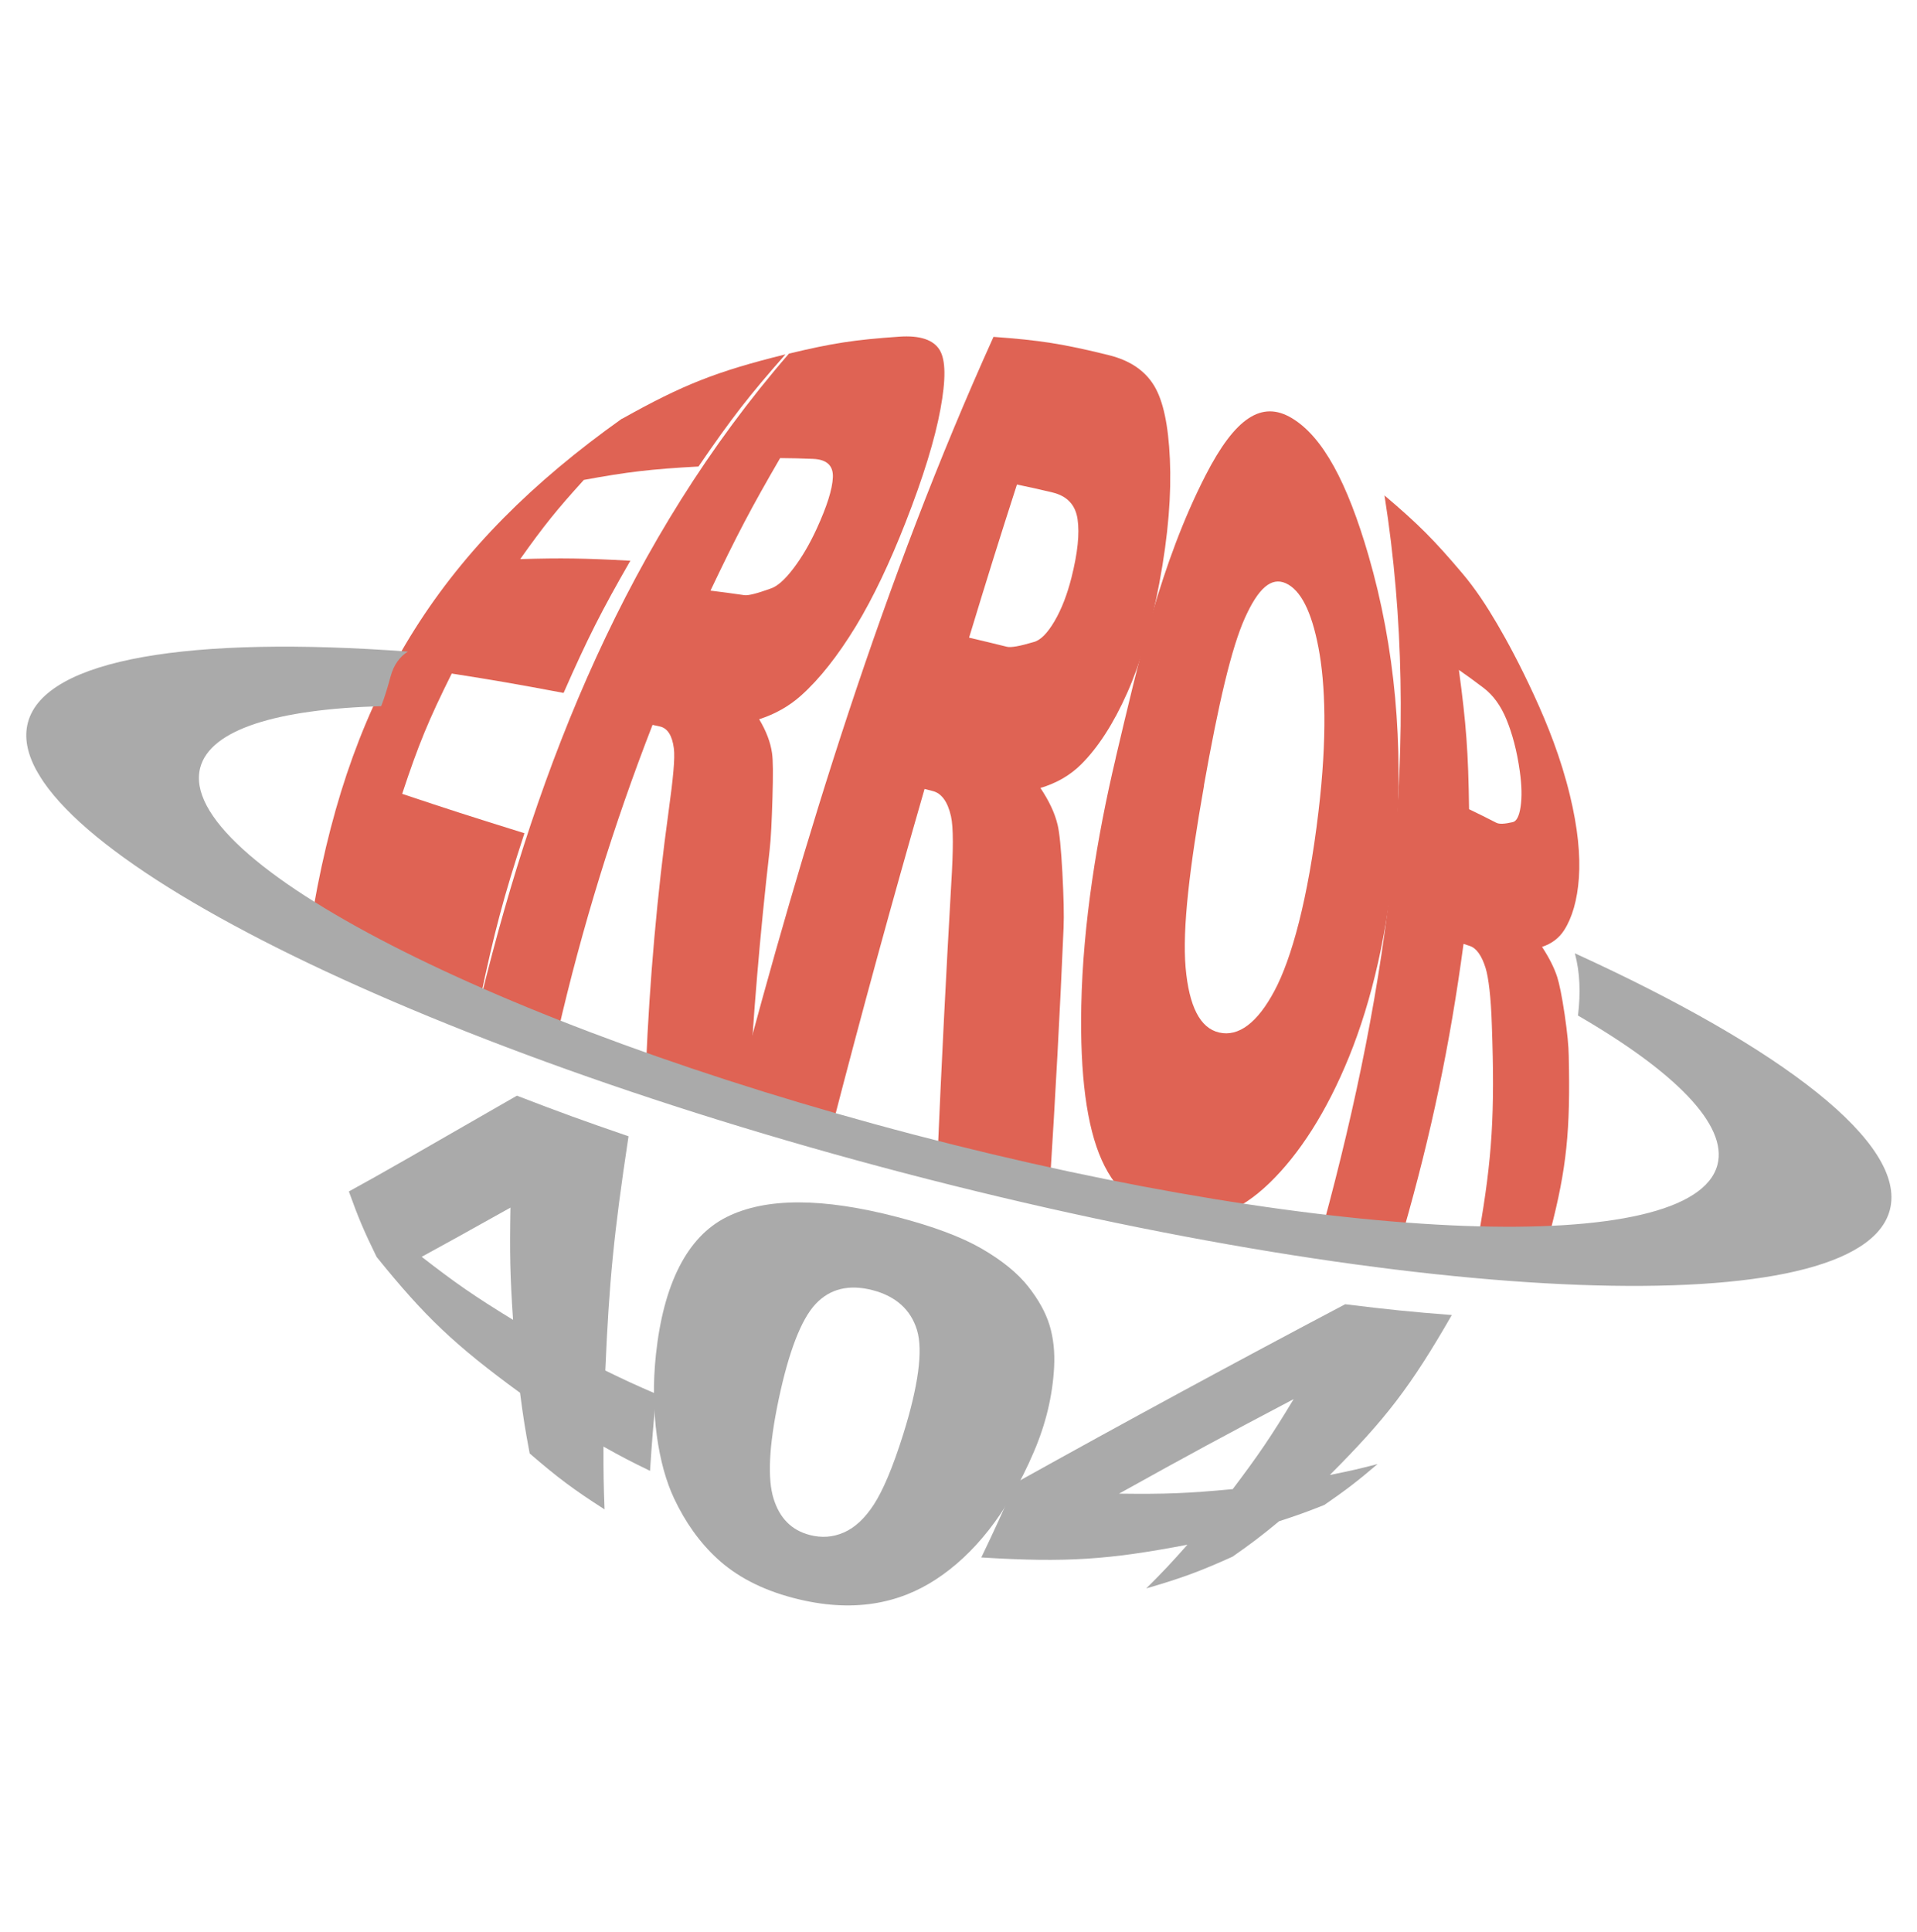 <svg width="260" height="262" viewBox="0 0 260 262" fill="none" xmlns="http://www.w3.org/2000/svg">
<g clip-path="url(#clip0_25_3266)">
<path d="M84.372 56.785C92.648 52.154 97.168 50.365 106.534 48.05C101.613 53.627 99.238 56.687 94.735 63.258C88.228 63.615 85.102 63.991 79.187 65.075C75.525 69.106 73.787 71.253 70.556 75.814C76.199 75.648 79.206 75.694 85.494 76.034C81.56 82.876 79.721 86.508 76.439 93.959C69.98 92.743 66.922 92.218 61.267 91.331C58.127 97.648 56.785 100.883 54.546 107.645C60.584 109.667 63.925 110.744 71.129 112.983C68.24 121.805 67.035 126.432 65.16 135.308C54.373 130.341 49.715 127.786 42.557 122.915C47.757 93.475 59.995 74.079 84.36 56.765L84.372 56.785Z" fill="#DF6354"/>
<path d="M65.221 135.364C73.064 103.413 85.205 73.096 107.008 47.948C112.851 46.547 115.851 46.073 121.956 45.653C124.788 45.456 126.589 46.076 127.44 47.449C128.282 48.829 128.297 51.451 127.548 55.505C126.799 59.559 125.251 64.637 122.825 70.828C120.708 76.226 118.467 81.003 116.058 84.954C113.64 88.912 111.155 92.079 108.624 94.334C107.017 95.77 105.117 96.835 102.964 97.53C103.914 99.112 104.501 100.646 104.706 102.105C104.855 103.075 104.86 105.086 104.768 108.215C104.671 111.335 104.57 113.679 104.376 115.341C103.081 126.601 102.129 137.96 101.523 149.269C95.767 147.424 92.971 146.471 87.617 144.514C88.102 132.983 89.12 121.314 90.699 109.882C91.289 105.589 91.573 102.798 91.394 101.471C91.17 99.715 90.516 98.731 89.494 98.508C89.091 98.419 88.892 98.379 88.504 98.293C83.231 111.832 78.94 125.75 75.674 139.917C71.29 138.12 69.192 137.211 65.223 135.39L65.221 135.364ZM96.352 80.085C98.181 80.311 99.102 80.435 100.971 80.704C101.471 80.775 102.65 80.486 104.497 79.817C105.408 79.529 106.447 78.614 107.623 77.064C108.799 75.515 109.845 73.709 110.784 71.66C112.165 68.643 112.888 66.35 112.962 64.734C113.033 63.134 112.135 62.299 110.277 62.224C108.477 62.154 107.59 62.131 105.809 62.116C101.861 68.913 99.959 72.529 96.358 80.094L96.352 80.085Z" fill="#DF6354"/>
<path d="M99.809 148.704C109.066 113.635 119.781 78.778 134.748 45.678C140.984 46.13 144.136 46.611 150.413 48.166C153.323 48.889 155.33 50.309 156.543 52.321C157.756 54.333 158.464 57.606 158.67 62.259C158.883 66.922 158.477 72.485 157.23 79.111C156.141 84.876 154.695 89.879 152.866 93.987C151.036 98.097 148.935 101.364 146.619 103.663C145.138 105.13 143.304 106.194 141.111 106.847C142.3 108.619 143.084 110.302 143.447 111.865C143.7 112.919 143.912 115.072 144.091 118.359C144.261 121.652 144.327 124.094 144.251 125.818C143.764 137.257 143.139 148.712 142.414 160.135C136.428 158.858 133.365 158.149 127.168 156.572C127.694 144.358 128.311 132.143 129.011 119.93C129.301 115.256 129.318 112.159 128.978 110.675C128.535 108.717 127.703 107.573 126.526 107.271C126.069 107.16 125.843 107.097 125.396 106.98C121.016 122.161 116.848 137.401 112.89 152.701C107.529 151.151 104.915 150.342 99.838 148.686L99.809 148.704ZM131.45 86.469C133.486 86.945 134.51 87.194 136.563 87.7C137.114 87.834 138.325 87.619 140.186 87.061C141.109 86.834 142.057 85.88 143.024 84.23C143.991 82.58 144.745 80.603 145.32 78.333C146.168 74.97 146.436 72.35 146.149 70.404C145.868 68.469 144.737 67.252 142.727 66.773C140.795 66.313 139.847 66.1 137.926 65.701C135.361 73.667 134.057 77.845 131.434 86.465L131.45 86.469Z" fill="#DF6354"/>
<path d="M151.31 102.816C154.411 89.743 157.395 76.366 163.523 64.428C167.504 56.671 171.13 54.232 175.232 56.711C179.436 59.248 182.742 65.461 185.601 75.301C189.263 87.887 190.354 101.209 189.308 114.264C188.345 126.22 186.011 135.819 182.973 143.295C179.936 150.772 176.208 156.522 172.179 160.414C168.151 164.307 163.89 165.992 159.412 165.273C154.861 164.545 151.503 161.922 149.433 157.317C147.364 152.713 146.468 145.675 146.654 136.34C146.879 125.263 148.778 113.541 151.32 102.81L151.31 102.816ZM163.302 106.524C161.353 117.524 160.346 125.91 160.801 131.19C161.266 136.464 162.769 139.414 165.344 140.005C167.988 140.621 170.54 138.688 172.846 134.369C175.158 130.06 177.416 121.945 178.826 110.038C180.019 100.021 179.763 92.755 178.823 87.824C177.883 82.894 176.41 79.993 174.379 79.084C172.429 78.219 170.669 79.735 168.841 83.803C167.014 87.871 165.258 95.425 163.286 106.52L163.302 106.524Z" fill="#DF6354"/>
<path d="M179.488 166.106C188.281 133.709 193.064 100.658 187.777 67.182C192.384 71.084 194.503 73.215 198.346 77.758C200.128 79.866 201.635 82.182 203.04 84.574C204.444 86.966 206.169 90.169 208.038 94.224C209.907 98.279 211.687 102.738 212.922 107.824C214 112.254 214.355 115.984 214.143 119.026C213.931 122.068 213.217 124.463 212.134 126.144C211.452 127.204 210.452 127.962 209.146 128.396C210.125 129.892 210.811 131.259 211.21 132.507C211.475 133.338 211.839 135.036 212.211 137.561C212.583 140.086 212.749 141.877 212.764 143.156C213.003 153.32 212.475 158.42 210.294 166.838C206.725 167.148 204.772 167.225 200.598 167.247C202.391 157.026 202.76 150.961 202.338 139.044C202.22 135.196 201.884 132.555 201.494 131.277C200.971 129.582 200.242 128.563 199.353 128.273C199.015 128.157 198.845 128.1 198.496 127.99C196.659 141.661 194.13 153.713 190.325 166.974C186.176 166.752 184.001 166.575 179.484 166.121L179.488 166.106ZM199.253 109.729C200.76 110.462 201.505 110.826 202.951 111.568C203.344 111.772 204.096 111.729 205.13 111.488C205.658 111.408 206.043 110.717 206.236 109.405C206.434 108.102 206.397 106.5 206.128 104.584C205.736 101.762 205.095 99.456 204.336 97.596C203.578 95.736 202.546 94.285 201.2 93.267C199.903 92.285 199.23 91.797 197.869 90.841C198.855 98.16 199.144 101.957 199.247 109.72L199.253 109.729Z" fill="#DF6354"/>
<path d="M213.596 129.266C214.297 131.846 214.388 134.703 214.019 137.707C227.163 145.329 234.347 152.533 232.936 157.944C229.633 170.576 180.889 168.755 124.067 153.885C67.246 139.015 23.851 116.737 27.154 104.105C28.512 98.914 37.559 96.163 51.698 95.756C52.202 94.469 52.59 93.145 52.971 91.745C53.409 90.109 54.268 89.008 55.318 88.354C25.954 86.178 6.065 89.286 3.78 97.995C-0.275 113.488 52.979 140.842 122.715 159.085C192.452 177.328 252.262 179.556 256.317 164.063C258.667 155.086 241.778 142.136 213.596 129.266Z" fill="#AAAAAA"/>
<path d="M70.553 188.879C61.614 182.343 57.645 178.562 51.083 170.442C49.387 166.979 48.62 165.192 47.316 161.558C51.55 159.257 56.709 156.272 70.107 148.573C75.948 150.823 78.983 151.926 85.248 154.079C83.239 167.358 82.619 173.803 82.095 185.841C84.809 187.166 86.189 187.801 89.012 189.019C88.595 193.287 88.431 195.374 88.162 199.444C85.572 198.191 84.314 197.536 81.847 196.154C81.837 199.637 81.873 201.346 81.993 204.669C77.693 201.909 75.661 200.382 71.84 197.088C71.238 193.898 70.976 192.259 70.539 188.901L70.553 188.879ZM69.585 178.972C69.185 173.055 69.117 169.996 69.23 163.752C63.173 167.137 60.677 168.524 57.191 170.422C61.83 174.024 64.33 175.747 69.585 178.972Z" fill="#AAAAAA"/>
<path d="M88.96 183.695C89.988 174.089 93.2 167.714 98.535 165.038C103.869 162.362 111.607 162.396 121.708 165.029C126.562 166.297 130.379 167.715 133.158 169.322C135.943 170.94 138.03 172.647 139.452 174.451C140.875 176.255 141.835 178.005 142.354 179.715C142.873 181.425 143.074 183.317 142.969 185.367C142.763 189.278 141.832 193.121 140.206 196.905C136.574 205.388 131.97 210.867 126.954 214.153C121.949 217.434 115.659 218.786 107.63 216.689C103.128 215.514 99.793 213.655 97.33 211.398C94.867 209.142 92.921 206.368 91.424 203.187C90.352 200.901 89.548 198.063 89.081 194.656C88.624 191.243 88.548 187.598 88.96 183.695ZM105.617 189.727C104.249 196.199 104.1 200.599 104.922 203.225C105.745 205.851 107.333 207.486 109.81 208.137C111.441 208.566 112.979 208.447 114.462 207.797C115.945 207.148 117.3 205.892 118.524 204.005C119.749 202.117 121.077 199.012 122.485 194.542C124.545 187.971 125.211 183.121 124.372 180.358C123.532 177.595 121.512 175.779 118.378 174.952C115.17 174.116 112.568 174.736 110.61 176.829C108.652 178.923 106.966 183.334 105.617 189.727Z" fill="#AAAAAA"/>
<path d="M161.043 209.461C150.343 211.503 144.652 211.899 133.093 211.189C134.961 207.298 135.886 205.271 137.715 201.095C152.537 192.849 167.445 184.765 182.444 176.853C188.436 177.589 191.325 177.881 196.906 178.317C191.322 188.044 187.913 192.446 180.361 200.004C183.007 199.478 184.304 199.183 186.84 198.523C184.066 200.885 182.612 202 179.618 204.068C177.21 205.026 175.986 205.463 173.488 206.275C171.017 208.319 169.75 209.279 167.161 211.086C162.622 213.129 160.272 213.985 155.463 215.387C157.746 213.123 158.86 211.933 161.053 209.455L161.043 209.461ZM167.188 201.929C170.663 197.327 172.339 194.882 175.458 189.718C165.949 194.725 161.093 197.35 151.774 202.536C158.091 202.617 161.182 202.491 167.172 201.925L167.188 201.929Z" fill="#AAAAAA"/>
</g>
<defs>
<clipPath id="clip0_25_3266">
<rect width="192.194" height="185.994" fill="white" transform="translate(159.422 0.564) rotate(58.626)"/>
</clipPath>
</defs>
</svg>
